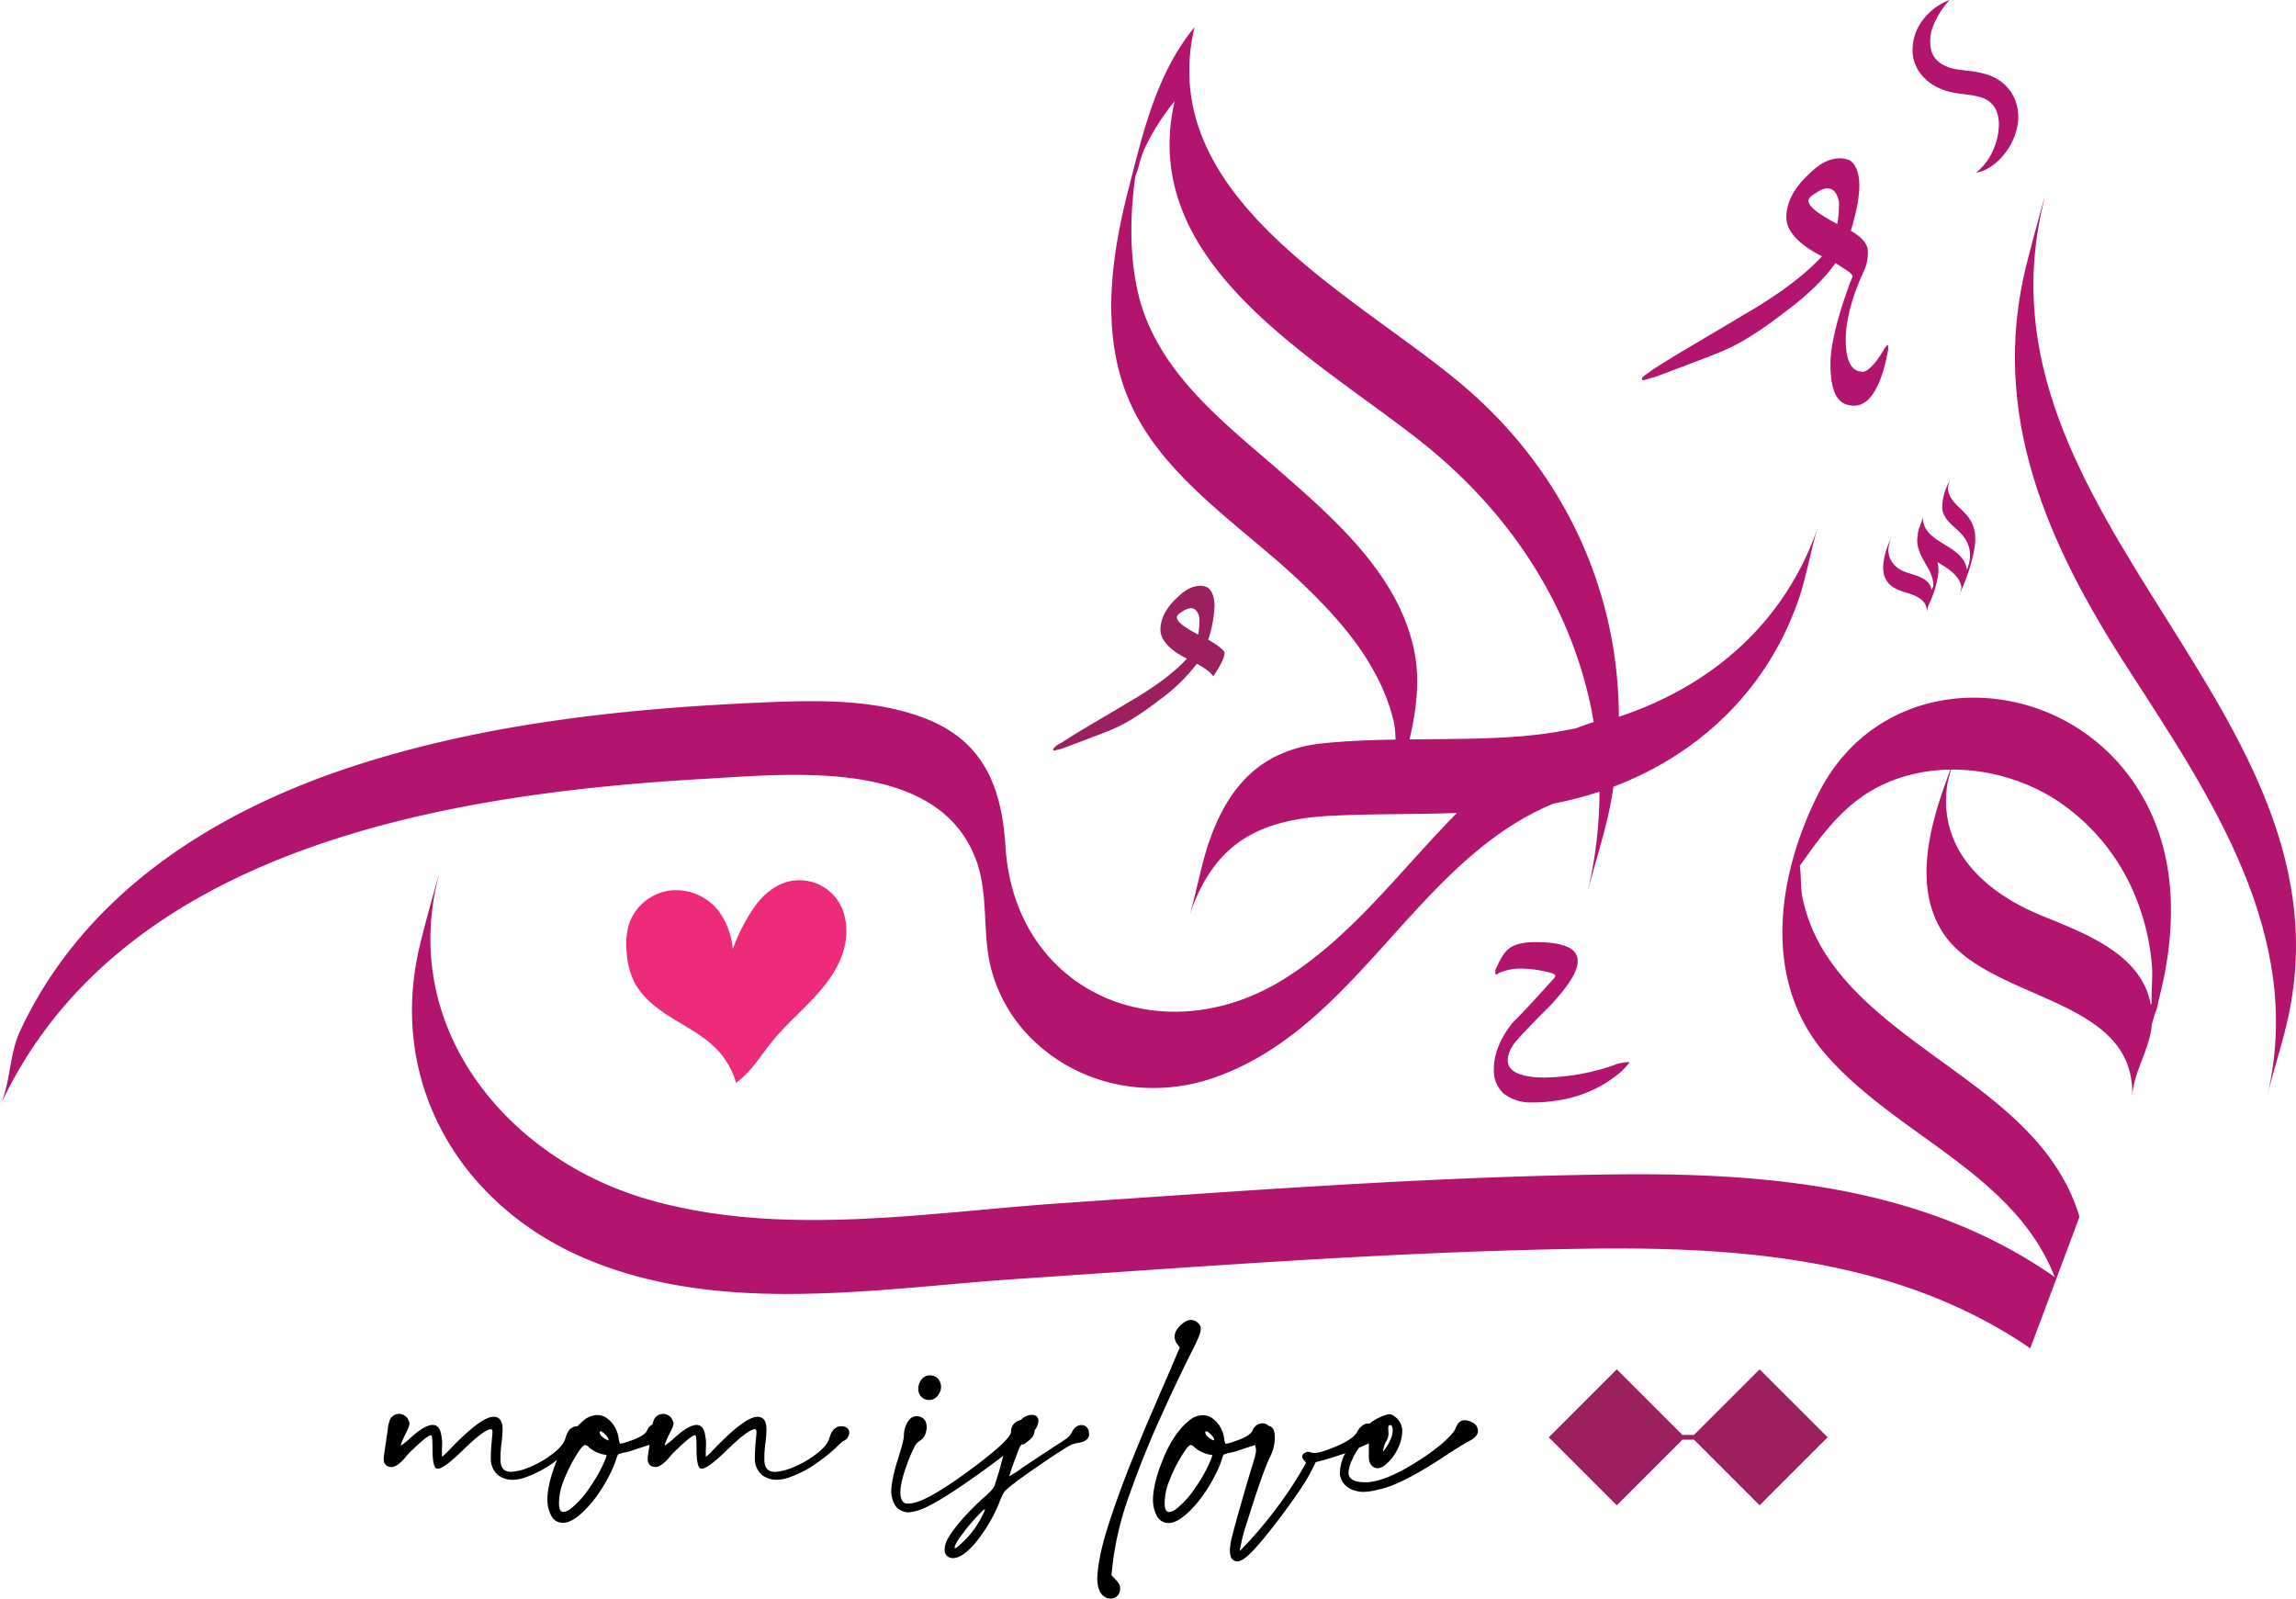 <svg xmlns="http://www.w3.org/2000/svg" viewBox="0 0 784.32 546.1"><defs><style>.cls-1{fill:#b2146e;}.cls-2{fill:#9c1f60;}.cls-3{fill:#ee2a7b;}.cls-4{fill:none;}</style></defs><title>Fichier 1</title><g id="Calque_2" data-name="Calque 2"><g id="Layer_1" data-name="Layer 1"><path d="M287.45,487.19q-3,0-4.12,4-.79,2.85-5,5.87a33.47,33.47,0,0,1-7.94,4.37,18.41,18.41,0,0,1-5.63,1.35c-2.44,0-3.65-1.38-3.65-4.13v-.87a35.8,35.8,0,0,1,.31-4.53,38.77,38.77,0,0,0,.4-5c0-2.86-1-4.28-3.1-4.28q-4.2,0-14.68,10.87-2.53,2.7-2.94,2.7v-2.38c.06-.69.08-1.46.08-2.31s-.13-1.58-.23-2.22q-.48-3.89-3-3.89-2.7,0-7.7,4.53a22.63,22.63,0,0,1-3.17,2.54v-.08q0-.79,2-4.76a9.71,9.71,0,0,0,1-2.54,2.65,2.65,0,0,0-.23-1,3.48,3.48,0,0,0-6.43-.55,7.34,7.34,0,0,0-.49,1.66,4.25,4.25,0,0,0-1.89,2.07c-.53,1.37-3,2.75-7.39,4.12a8.17,8.17,0,0,1-1.74.4c-.21,0-.4-.58-.56-1.74a10.7,10.7,0,0,0-1.74-4.61q-2.46-3.41-5.56-3.41a7.38,7.38,0,0,0-4.76,1.9,24,24,0,0,0-2,1.91q-3,0-4.1,4-.79,2.85-5,5.87a33.47,33.47,0,0,1-7.94,4.37,18.41,18.41,0,0,1-5.63,1.35c-2.44,0-3.65-1.38-3.65-4.13v-.87a35.8,35.8,0,0,1,.31-4.53,38.77,38.77,0,0,0,.4-5c0-2.86-1-4.28-3.1-4.28q-4.2,0-14.68,10.87c-1.69,1.8-2.67,2.7-2.93,2.7v-2.38c0-.69.08-1.46.08-2.31s-.14-1.58-.24-2.22q-.48-3.89-3-3.89-2.7,0-7.7,4.53a22.63,22.63,0,0,1-3.17,2.54v-.08q0-.79,2-4.76a9.71,9.71,0,0,0,.95-2.54,2.45,2.45,0,0,0-.23-1,3.48,3.48,0,0,0-6.43-.55,12.76,12.76,0,0,0-.8,3.65l-1.11,7.62a13.66,13.66,0,0,0-.23,2.38,2.38,2.38,0,0,0,2.06,2.54l.55.08c1.33,0,3-1.17,4.92-3.49a18.59,18.59,0,0,1,1.27-1.43q6.12-6,7.31-5.95c.16,0,.23.07.23.23.21.22.32,1.67.32,4.37,0,4.13.45,6.37,1.35,6.74l.48.08q2.06,0,8.69-6.47t9.16-7a.91.91,0,0,1,.64.16,1.94,1.94,0,0,1,.16,1l-.24,2.86a55.83,55.83,0,0,0-.32,6.51,7.46,7.46,0,0,0,2.38,5.08,8.25,8.25,0,0,0,5.08,1.66,13,13,0,0,0,4-.71,37.93,37.93,0,0,0,10.36-5.48l.81-.6-.06.13q-3.26,8-3.25,13.65a11.41,11.41,0,0,0,1.19,5,4.43,4.43,0,0,0,4.2,2.7q4,0,10.08-7.31a52.17,52.17,0,0,0,5.56-8.65,41.78,41.78,0,0,0,2.38-5.39,9,9,0,0,1,.72-2,11.76,11.76,0,0,1,2.46-.71,15.86,15.86,0,0,0,2.61-.72c2.4-.8,4.28-1.42,5.7-1.86l-.38,2.58a13.77,13.77,0,0,0-.24,2.38,2.38,2.38,0,0,0,2.07,2.54l.55.08c1.32,0,3-1.17,4.92-3.49a18.59,18.59,0,0,1,1.27-1.43q6.12-6,7.31-5.95a.2.2,0,0,1,.23.23c.21.22.32,1.67.32,4.37,0,4.13.45,6.37,1.35,6.74l.48.08q2.06,0,8.69-6.47t9.16-7a.91.91,0,0,1,.64.16,1.94,1.94,0,0,1,.16,1l-.24,2.86a55.83,55.83,0,0,0-.32,6.51,7.46,7.46,0,0,0,2.38,5.08,8.25,8.25,0,0,0,5.08,1.66,13,13,0,0,0,4-.71,37.93,37.93,0,0,0,10.36-5.48,56.1,56.1,0,0,0,7.42-6.27,4.43,4.43,0,0,1,1.19-.87,3.17,3.17,0,0,0,1.82-2.86,1.94,1.94,0,0,0-.47-1.27A2.94,2.94,0,0,0,287.45,487.19Zm-80.55,11a48.09,48.09,0,0,1-5.32,9.72,31.08,31.08,0,0,1-6.59,7.42,4.57,4.57,0,0,1-2.54,1.12c-1,0-1.5-1-1.5-3.1a21.15,21.15,0,0,1,1.58-7.54,50.44,50.44,0,0,1,5.16-10c1-1.48,1.72-2.22,2.14-2.22a2.13,2.13,0,0,1,1.43.87,11.28,11.28,0,0,0,6,2.54Zm.79-6.27a3,3,0,0,1-1.19-.55c-1.11-.69-1.67-1.43-1.67-2.23,0-.16.11-.23.32-.23.42,0,1.09.5,2,1.5a2.6,2.6,0,0,1,.71,1.35A.14.14,0,0,1,207.69,492Z"/><path d="M315.39,477.67a3.83,3.83,0,0,0,3.1.39,4.11,4.11,0,0,0,2.38-2.14,4.27,4.27,0,0,0,.16-4.05,3.6,3.6,0,0,0-3.34-2.06,3.49,3.49,0,0,0-3,1.55,5,5,0,0,0-1,3.37A3.75,3.75,0,0,0,315.39,477.67Z"/><path d="M369.44,486.79c-1.38,0-2.46.8-3.26,2.38a6.07,6.07,0,0,1-2.46,2.62q-1.26.88-4,2.62l-10.32,6.83a34.75,34.75,0,0,1-4.6,3v-.08a60.69,60.69,0,0,1,2.06-5.95c.53-1.48,1-2.8,1.51-4,.16-.24.35-.49.55-.75l.24,0a2.31,2.31,0,0,0,1.15-.52,14,14,0,0,0,1.47-1.15,5.52,5.52,0,0,0,1.11-1.27,4,4,0,0,0,.53-1.94,5.74,5.74,0,0,0,1.3-3.14c0-1.43-.77-2.14-2.3-2.14a5.2,5.2,0,0,0-3.64,1.7,5.33,5.33,0,0,0-1,.36,3.93,3.93,0,0,0-2.42,3.73q0,2.55-12.93,12.23Q316.81,513,311.1,513.54a6.79,6.79,0,0,1-1.74,0,1.8,1.8,0,0,1-.87-.52q-2.39-2.78,1.42-13a43.55,43.55,0,0,1,2.43-5.68,5,5,0,0,1,1.86-2.18,4.58,4.58,0,0,0,2.14-3.13,5,5,0,0,0-.31-3.77,3.33,3.33,0,0,0-2.43-1.47,3.12,3.12,0,0,0-2.65.83,6.22,6.22,0,0,0-1.51,2.38,7.86,7.86,0,0,0-.64,2.94,14.27,14.27,0,0,1-.55,3.33q-.56,2.14-1.83,6.19A52.84,52.84,0,0,0,305,505a24.22,24.22,0,0,0-.55,4.4,9.91,9.91,0,0,0,.51,3,6.91,6.91,0,0,0,1.31,2.46,3.64,3.64,0,0,0,.92.75,9.1,9.1,0,0,0,1.15.6,5.37,5.37,0,0,0,1.9.39,10.11,10.11,0,0,0,2.38-.39q6.27-1.2,27.86-17.22c.83-.64,1.57-1.2,2.27-1.71-.34,1.14-.67,2.33-1,3.61l-.32,1.19q-.71,2.46-1.35,4.29l-.23.87q-.48,1.5-3.58,4.13a86.47,86.47,0,0,0-7.93,8c-3.49,4.08-5.35,7.06-5.56,9l-.08,1a2.65,2.65,0,0,0,.84,2.14,3,3,0,0,0,2,.72q3,0,7.14-4.6a53.05,53.05,0,0,0,9.05-15.32,15.34,15.34,0,0,1,1.51-2.94q2-2.15,12.78-9.52,8.49-5.79,10.31-6.51a12.84,12.84,0,0,1,2-.48c2.48-.37,3.73-1.4,3.73-3.09l-.16-1A2.46,2.46,0,0,0,369.44,486.79Zm-33.73,30.56a30.62,30.62,0,0,1-6.83,9.44c-1.43,1.38-2.3,2.07-2.62,2.07a.14.14,0,0,1-.15-.16q0-1.28,2.69-4.76a62.05,62.05,0,0,1,6-7c.84-.9,1.37-1.35,1.58-1.35s.08,0,.08.08A4.92,4.92,0,0,1,335.71,517.35Z"/><path d="M385.83,510.56q4.64-13.21,10.51-26.19t10.8-22.74q1.67-3.25,2.38-5.08a7.56,7.56,0,0,0,.67-2.77,2.39,2.39,0,0,0-.75-1.67q-2.87-2.94-6.67,1.11-2.77,3.09-.47,6.11l.71.95-2.7,6.35c-.1.32-.24.67-.39,1q-1.2,2.68-2.62,6c-1,2.19-1.8,4.16-2.54,5.91q-3.42,7.69-8,19.05T378.61,521q-3.54,11.07-3.77,18.05,0,5.4,3.17,6.75a3.54,3.54,0,0,0,3.25-.28,3.33,3.33,0,0,0,1.35-3,3,3,0,0,0-.27-1.39,8.35,8.35,0,0,0-1.15-1.47l-1.51-1.59.39-3.73A106.57,106.57,0,0,1,385.83,510.56Z"/><path d="M503,485.92a6.11,6.11,0,0,0-2.54-.79A2.69,2.69,0,0,0,498,486.4a11.35,11.35,0,0,0-.71,1.34q-.65,1.9-5.08,5.72a81.43,81.43,0,0,1-11,7.54q-9.06,5.31-14.77,5.32t-5.79-3.18a11.52,11.52,0,0,1,1.27-4.52,21.16,21.16,0,0,1,2.32-4.1c1.37-.56,2.49-1.06,3.36-1.51,0,.35,0,.76,0,1.24v1.35c0,.95,0,1.7,0,2.22a7,7,0,0,0,.16,1.27,3.26,3.26,0,0,0,.36.88,2.93,2.93,0,0,0,2.46,1.58,4.27,4.27,0,0,0,2.38-.95,15.92,15.92,0,0,0,4.48-5.67,13.71,13.71,0,0,0,1.55-5.68,6,6,0,0,0-2.7-5.47,3.2,3.2,0,0,0-1.66-.72l-.64.08a18,18,0,0,0-6.24,3.19,2.29,2.29,0,0,0-.5-.09,3.15,3.15,0,0,0-1.87.75,6.26,6.26,0,0,0-1.63,1.87q-1.19,2.61-7.22,5.16-5.31,2.3-7.62,2.3a3.34,3.34,0,0,1-1.11-.2,2.87,2.87,0,0,0-.87-.2,2,2,0,0,0-1.11.32,1.59,1.59,0,0,0-1,1.35c0,.42.45,1.11,1.35,2.06A131.68,131.68,0,0,1,436.19,515a141.2,141.2,0,0,1-12.7,14.84,62.5,62.5,0,0,1,2.62-10.24q5.31-17.06,7.85-22.14a14.63,14.63,0,0,0,1.51-6.51c0-2.38-.68-3.65-2-3.85a3.11,3.11,0,0,0-2.19-.91,3.71,3.71,0,0,0-3.41,2.46c-.53,1.37-3,2.75-7.38,4.12a8.08,8.08,0,0,1-1.75.4c-.21,0-.39-.58-.55-1.74a10.59,10.59,0,0,0-1.75-4.61q-2.46-3.41-5.55-3.41a7.43,7.43,0,0,0-4.77,1.9q-5.48,4.53-9,13.58-3.26,8-3.26,13.65a11.55,11.55,0,0,0,1.19,5,4.44,4.44,0,0,0,4.21,2.7c2.65,0,6-2.44,10.08-7.31a53.49,53.49,0,0,0,5.56-8.65,41.78,41.78,0,0,0,2.38-5.39,8.92,8.92,0,0,1,.71-2,12,12,0,0,1,2.46-.71,15.93,15.93,0,0,0,2.62-.72c2.43-.81,4.33-1.44,5.75-1.87,0,.12,0,.24,0,.37s.24.6.24,1.34a7.27,7.27,0,0,1-.2,1.51c-.13.64-.39,1.6-.79,2.9s-.94,3.08-1.63,5.36l-.16.55Q424.6,511.32,423,517t-2.22,8.26a18.81,18.81,0,0,0-.64,4.36q0,3.73,2.7,3.73h.32l.87-.4q3.25-1.18,14-15.55,7.86-10.49,10.32-15.72l1.11-2.22q5-1.26,10.11-3.08a14.78,14.78,0,0,0-1.86,6.73v.64q1,4.76,6.35,5.71a9.42,9.42,0,0,0,1.75.16,21.91,21.91,0,0,0,5-.79q8-1.51,24.28-12.46c3.66-2.33,5.93-3.71,6.83-4.13q2.94-1.59,2.94-3.33A3.11,3.11,0,0,0,503,485.92Zm-30.4,8.89a8.57,8.57,0,0,1,1-2.62,4.64,4.64,0,0,0,.71-2.38l-.08-1.91c0-.74.21-1.11.64-1.11.58,0,.87.58.87,1.75,0,2.11-1.11,4.58-3.33,7.38Zm-58.81,3.41a47.52,47.52,0,0,1-5.31,9.72,31.3,31.3,0,0,1-6.59,7.42,4.6,4.6,0,0,1-2.54,1.12c-1,0-1.51-1-1.51-3.1a21.18,21.18,0,0,1,1.59-7.54,49.92,49.92,0,0,1,5.16-10c1-1.48,1.72-2.22,2.14-2.22a2.15,2.15,0,0,1,1.43.87,11.28,11.28,0,0,0,6,2.54Zm.8-6.27a2.9,2.9,0,0,1-1.19-.55c-1.11-.69-1.67-1.43-1.67-2.23,0-.16.11-.23.32-.23q.63,0,2,1.5a2.56,2.56,0,0,1,.72,1.35A.14.14,0,0,1,414.6,492Z"/><path class="cls-1" d="M675,59A19.79,19.79,0,0,0,681,50.93a21.27,21.27,0,0,0,1.82-9.1,12.11,12.11,0,0,0-.85-3.95A7.82,7.82,0,0,0,679.93,35l-.33-.28c-.13-.09-.25-.17-.36-.26s-.49-.32-.72-.47a10.59,10.59,0,0,0-1.7-.71,23.25,23.25,0,0,0-4.39-.89c-1.65-.25-3.45-.43-5.43-.81a20.51,20.51,0,0,1-6.08-2.23,15.64,15.64,0,0,1-5.11-4.53,13.62,13.62,0,0,1-2.44-6.49A16.82,16.82,0,0,1,657,6.63,20,20,0,0,1,666,0a28.1,28.1,0,0,0-5.53,8.63,14,14,0,0,0-.74,8.65,8,8,0,0,0,1.78,3.14,9.83,9.83,0,0,0,3.06,2.12,13.9,13.9,0,0,0,3.94,1.15c1.5.26,3.23.41,5.09.66a29,29,0,0,1,6,1.39,18.71,18.71,0,0,1,3.11,1.54,14.64,14.64,0,0,1,2.74,2.27,14.27,14.27,0,0,1,3.43,6.11,16.74,16.74,0,0,1,.41,6.53A21.82,21.82,0,0,1,684.39,53a19.53,19.53,0,0,1-4.26,3.87A13,13,0,0,1,675,59Z"/><path class="cls-1" d="M516.67,349.4q-6.39,8-6.38,16a10.82,10.82,0,0,0,3.19,8,14.83,14.83,0,0,0,9.57,3.19c12.76,0,22.87-3.72,30.84-10.63,1.6-1.6,2.66-2.66,2.66-3.19a22.33,22.33,0,0,0-3.72.53,76.4,76.4,0,0,1-25,4.78c-8.51,0-12.77-2.12-12.77-5.85,0-1.59.53-3.72,2.66-6.38,3.73-4.25,8-8.51,12.23-12.76,5.85-6.38,9-11.17,9-14.89q0-6.39-14.36-6.38c-3.72,0-6.91.53-9,2.12-1.59,1.07-3.19,3.73-4.78,7.45v1.06c0,.53.53.53,1.06,0a18.43,18.43,0,0,1,6.91-1.59A40.57,40.57,0,0,1,530,332.38c1.6.53,1.6,1.07.54,2.13C526.24,339.29,521.46,344.62,516.67,349.4Z"/><path class="cls-2" d="M380,249.1c5.17-2.16,10.34-5.6,15.93-9.91a59.42,59.42,0,0,0,12.92-12.49c3,1.72,4.74,3,5.61,4.31,2.58-3.88,3.87-6.46,3.87-8.19-.86-1.29-2.58-2.58-5.6-4.31a41.56,41.56,0,0,0,2.16-11.62c0-3.45-1.3-6-3-6.46-2.58-.86-6,0-9.48,3.44-3.87,3.45-6,7.33-6,11.2,0,3.44,3,6.89,9.05,9.91-4.31,4.73-11.2,9.9-20.24,15.07-7.76,4.74-15.51,9-22.83,13.78-1.72.86-2.58,1.72-2.58,2.16v.43a18.73,18.73,0,0,0,3.44-.87Q378.73,249.75,380,249.1Zm22-38.34c0-.43.85-1.29,1.72-1.72a5.72,5.72,0,0,1,3-1.29c1.72,0,2.59,1.29,3,3.45a26.45,26.45,0,0,1-.43,5.59C404.57,214.21,402,212.49,402,210.76Z"/><path class="cls-3" d="M269.82,301c-5.09,1.13-9.34,4.77-12.29,9.07a64.44,64.44,0,0,0-7.22,14.12,25.93,25.93,0,0,0-4.82-13,18.52,18.52,0,0,0-16.63-7,17.26,17.26,0,0,0-13.93,11.26,24.4,24.4,0,0,0-.87,9.7,27.63,27.63,0,0,0,2.49,10.06c2.85,5.73,8.31,9.66,13.78,13s11.26,6.41,15.46,11.24a27.92,27.92,0,0,1,5.66,10.43c4.86-3.52,8.05-8.7,11.75-13.43,4.13-5.27,9.21-9.71,13.84-14.55S286,331.62,288,325.24s1.47-13.91-2.85-19A16,16,0,0,0,269.82,301Z"/><path class="cls-1" d="M588.19,120c7-2.9,13.91-7.53,21.45-13.34,7-5.22,12.76-10.43,17.39-16.81,3.48,2.32,5.8,3.48,5.8,4.64,0,0-1.74,4.06-4.06,11.59s-3.48,13.92-3.48,18c0,9.86,2.32,14.49,8.12,14.49,5.22,0,9.28-6.37,11.59-19.13v-1.16c0-.58-.58-.58-.58,0l-.58.58c-2.9,5.22-5.79,8.12-7.53,8.12-4.06,0-5.8-4.06-5.8-11,0-5.8,1.74-13.92,6.38-23.77a14.83,14.83,0,0,0,1.16-6.38c0-2.32-1.74-4.63-5.8-7,1.74-5.79,2.9-11,2.9-15.65s-1.74-8.12-4.06-8.7c-3.48-1.15-8.12,0-12.76,4.64-5.21,4.64-8.11,9.86-8.11,15.08,0,4.63,4.06,9.27,12.18,13.33-5.81,6.38-15.08,13.34-27.25,20.3-10.45,6.37-20.88,12.17-30.74,18.54-2.31,1.75-3.47,2.33-3.47,2.91v.58c1.16,0,2.32-.58,4.64-1.16Q586.44,120.88,588.19,120Zm29.57-51.6c0-.58,1.15-1.74,2.31-2.32,1.75-1.16,2.9-1.74,4.06-1.74,2.33,0,3.48,1.74,4.06,4.64a35.68,35.68,0,0,1-.58,7.54C621.23,73.05,617.76,70.73,617.76,68.41Z"/><path class="cls-1" d="M643.71,196.72c1.19,3.6,4.29,4.77,7.65,5.78s7,2.48,6.88,6.62a8.83,8.83,0,0,1,.72-2.81,33,33,0,0,0,3.13-10.25,10.48,10.48,0,0,0-.26-4.06c3.58,2.21,7.38,4.33,8.23,8.55a10,10,0,0,1-.73,2.58c.31-.64.58-1.3.87-1.95a.24.24,0,0,0,0,.08.48.48,0,0,1,0-.12,63,63,0,0,0,3.9-11.87c.91-4.08,1.19-8.21-1.21-11.89-2.58-4-7.07-5.75-7.48-10.51a9.57,9.57,0,0,1,.86-3.22c-.29.53-.59,1.17-.88,1.81,0-.08,0-.14,0-.21,0,.16-.09.32-.13.48a18.28,18.28,0,0,0-1.79,7.82c.34,4.7,5.4,6.75,7.7,10.29,2.4,3.71,2.14,7.2.73,10.84-1.16-9.08-15.56-8.75-15.06-18.49-.11,2.16-1.61,4.27-1.72,6.45,0,.16,0,.29,0,.44a6.76,6.76,0,0,0-.18,1c-.15,3.73,1.68,6.4,3.43,9.53a15.88,15.88,0,0,1,1.87,4.48,11.82,11.82,0,0,1,.19,2.22c-.12.21-.29.5-.51.93a1.86,1.86,0,0,0-.1.25c-.62-4-5.23-4.83-8.66-6-3.71-1.28-6.08-4.06-6.11-7.74a13.75,13.75,0,0,1,1-4C644.3,187.12,642.46,193,643.71,196.72Z"/><path class="cls-1" d="M698.18,68.76c1.21-4.84-1.26,4.07-1.39,4.5q-2.41,8.64-4.6,17.35c-12.65,50.82,7.28,95.27,34.48,137.4,28.21,43.7,60.86,91.37,47.87,146.14,1.44-6.1,4.78-16.69,6.61-24.43C806.43,243.17,671.29,176.8,698.18,68.76Z"/><path class="cls-1" d="M729.85,268.72c-25.85-39.85-86.37-42-108.67,2.33-14.17,28.11-19.39,63.86,2.43,89.05,23.81,27.59,64.48,40.58,78.29,76.13-44.38-31.09-98.27-35.72-151-35.06-62.48.75-124.87,5.54-187.19,9.74-46.58,3.12-96.4,12-142.16-1.15-47.89-13.71-84.66-58-72-109.32a9.49,9.49,0,0,0,.3-1.38c-.23.62-1.58,5.58-1.67,5.87-1.61,5.77-3.19,11.55-4.6,17.35-11.64,47,13.39,90,57.77,108.21,45.79,18.83,98.1,9.65,145.86,6.4,64.49-4.33,129-9.35,193.66-10.33,53.17-.82,107.58,3.14,152.68,34l16.73-44.71a4.06,4.06,0,0,0-.23-1.25c-8.92-27.84-34.77-42.77-56.84-59.43-11-8.33-22-17.45-29.55-29.26a56.55,56.55,0,0,1-8-19.68c-.62-3.48-.33-7-.85-10.46,9.25-13.09,17.65-24.47,33.75-29.92a57.43,57.43,0,0,1,17.71-2.95c-6.52,17.19-13,38.64-3,55,15,24.51,66.52,21.85,65.08,56.75.33-8.3,6.17-16.43,6.72-24.83.4-1.25.76-2.53,1.12-3.77a14.08,14.08,0,0,0,1.11-4C743.82,317.2,744.12,290.7,729.85,268.72ZM735,342.59c-.1.23-.17.49-.27.72-3-17.22-22-24.31-37.13-30.47-19.68-8-35.78-22.8-32.37-45.14.39-1.64.79-3.25,1.28-4.82a66.28,66.28,0,0,1,35.29,10,71.5,71.5,0,0,1,28.08,34.41,79,79,0,0,1,5.25,22.79C735.39,334.35,734.87,338.42,735,342.59Z"/><path class="cls-1" d="M553,244.84c-.07-42.9-18.57-83.41-52.45-112.51C464.36,101.27,394.13,68,408.07,9.23,394.85,25.34,390.3,45.9,385.24,65.62c-5.57,21.87-8.88,46.34-.78,68.06,10.36,27.81,38.37,44.87,59.1,64.42,9.68,9.15,19.09,19.12,25.59,30.86a66.54,66.54,0,0,1,7,17.68,32.63,32.63,0,0,1,.55,6c-8.26.13-16.5.43-24.7,1.25-21.38,2.2-32.7,14.86-39.29,34.57-2.49,7.48-4.53,18.6-6.46,24.47,8.39-25.16,24-33.16,49.2-34.31,14.07-.65,28.17-.42,42.25-.92-19.13,19.32-35.76,42.18-58.95,56.65-41.69,26.08-92.13,5.05-95.28-45.26-1.32-20.8-7.78-36.38-28.25-44-16.69-6.2-35.42-5.93-53-5.21-47.59,2-95.84,7-141.34,21.78-48,15.64-92.26,43.69-114.11,90.72C3.15,360.23,3.61,370,0,377.75,41.3,288.83,154.16,270.92,241.45,266c29.22-1.68,79.05-7,91.94,27.65,4.26,11.41,2.23,23.71,4.75,35.42a52.22,52.22,0,0,0,16.34,27.69c16.23,14.59,39.26,18.5,59.73,11.54,49.33-16.79,69.27-74.29,116.47-93.81a123.06,123.06,0,0,0,15.71-4.07,149.7,149.7,0,0,1-4.16,34.67c1.47-6.1,4.75-16.69,6.62-24.43,1-4,1.71-8,2.33-11.94,29.26-11.09,52.68-33.1,63.34-64.26,2.56-7.44,4.5-18.6,6.5-24.43C609.63,213.22,584.05,234.57,553,244.84Zm-14.56,3.9a148.38,148.38,0,0,1-17.72,2.66c-13.05,1.15-26.14,1-39.23,1.18,2.3-9.74,3.55-19.65,1.81-29.19-4.72-25.75-26-44.87-44.81-61.31-20.17-17.64-43.85-35.16-49.92-62.84-2.79-12.73-2.53-26.31-.72-39.13a20.27,20.27,0,0,0,1.34-4.2,39.73,39.73,0,0,1,1.64-4.79,75.92,75.92,0,0,1,10.43-16.53c-12.79,55.66,48.52,87.84,84.63,116.64,31.39,25,52.25,58.32,58.52,95.41C542.39,247.27,540.39,248,538.46,248.74Z"/><polygon class="cls-2" points="578.68 490.15 574.72 490.15 552.3 467.74 529.07 490.97 552.3 514.2 574.72 491.79 578.68 491.79 601.09 514.2 624.33 490.97 601.09 467.74 578.68 490.15"/><polyline class="cls-4" points="693.6 460.54 710.33 415.83 710.37 415.8"/></g></g></svg>